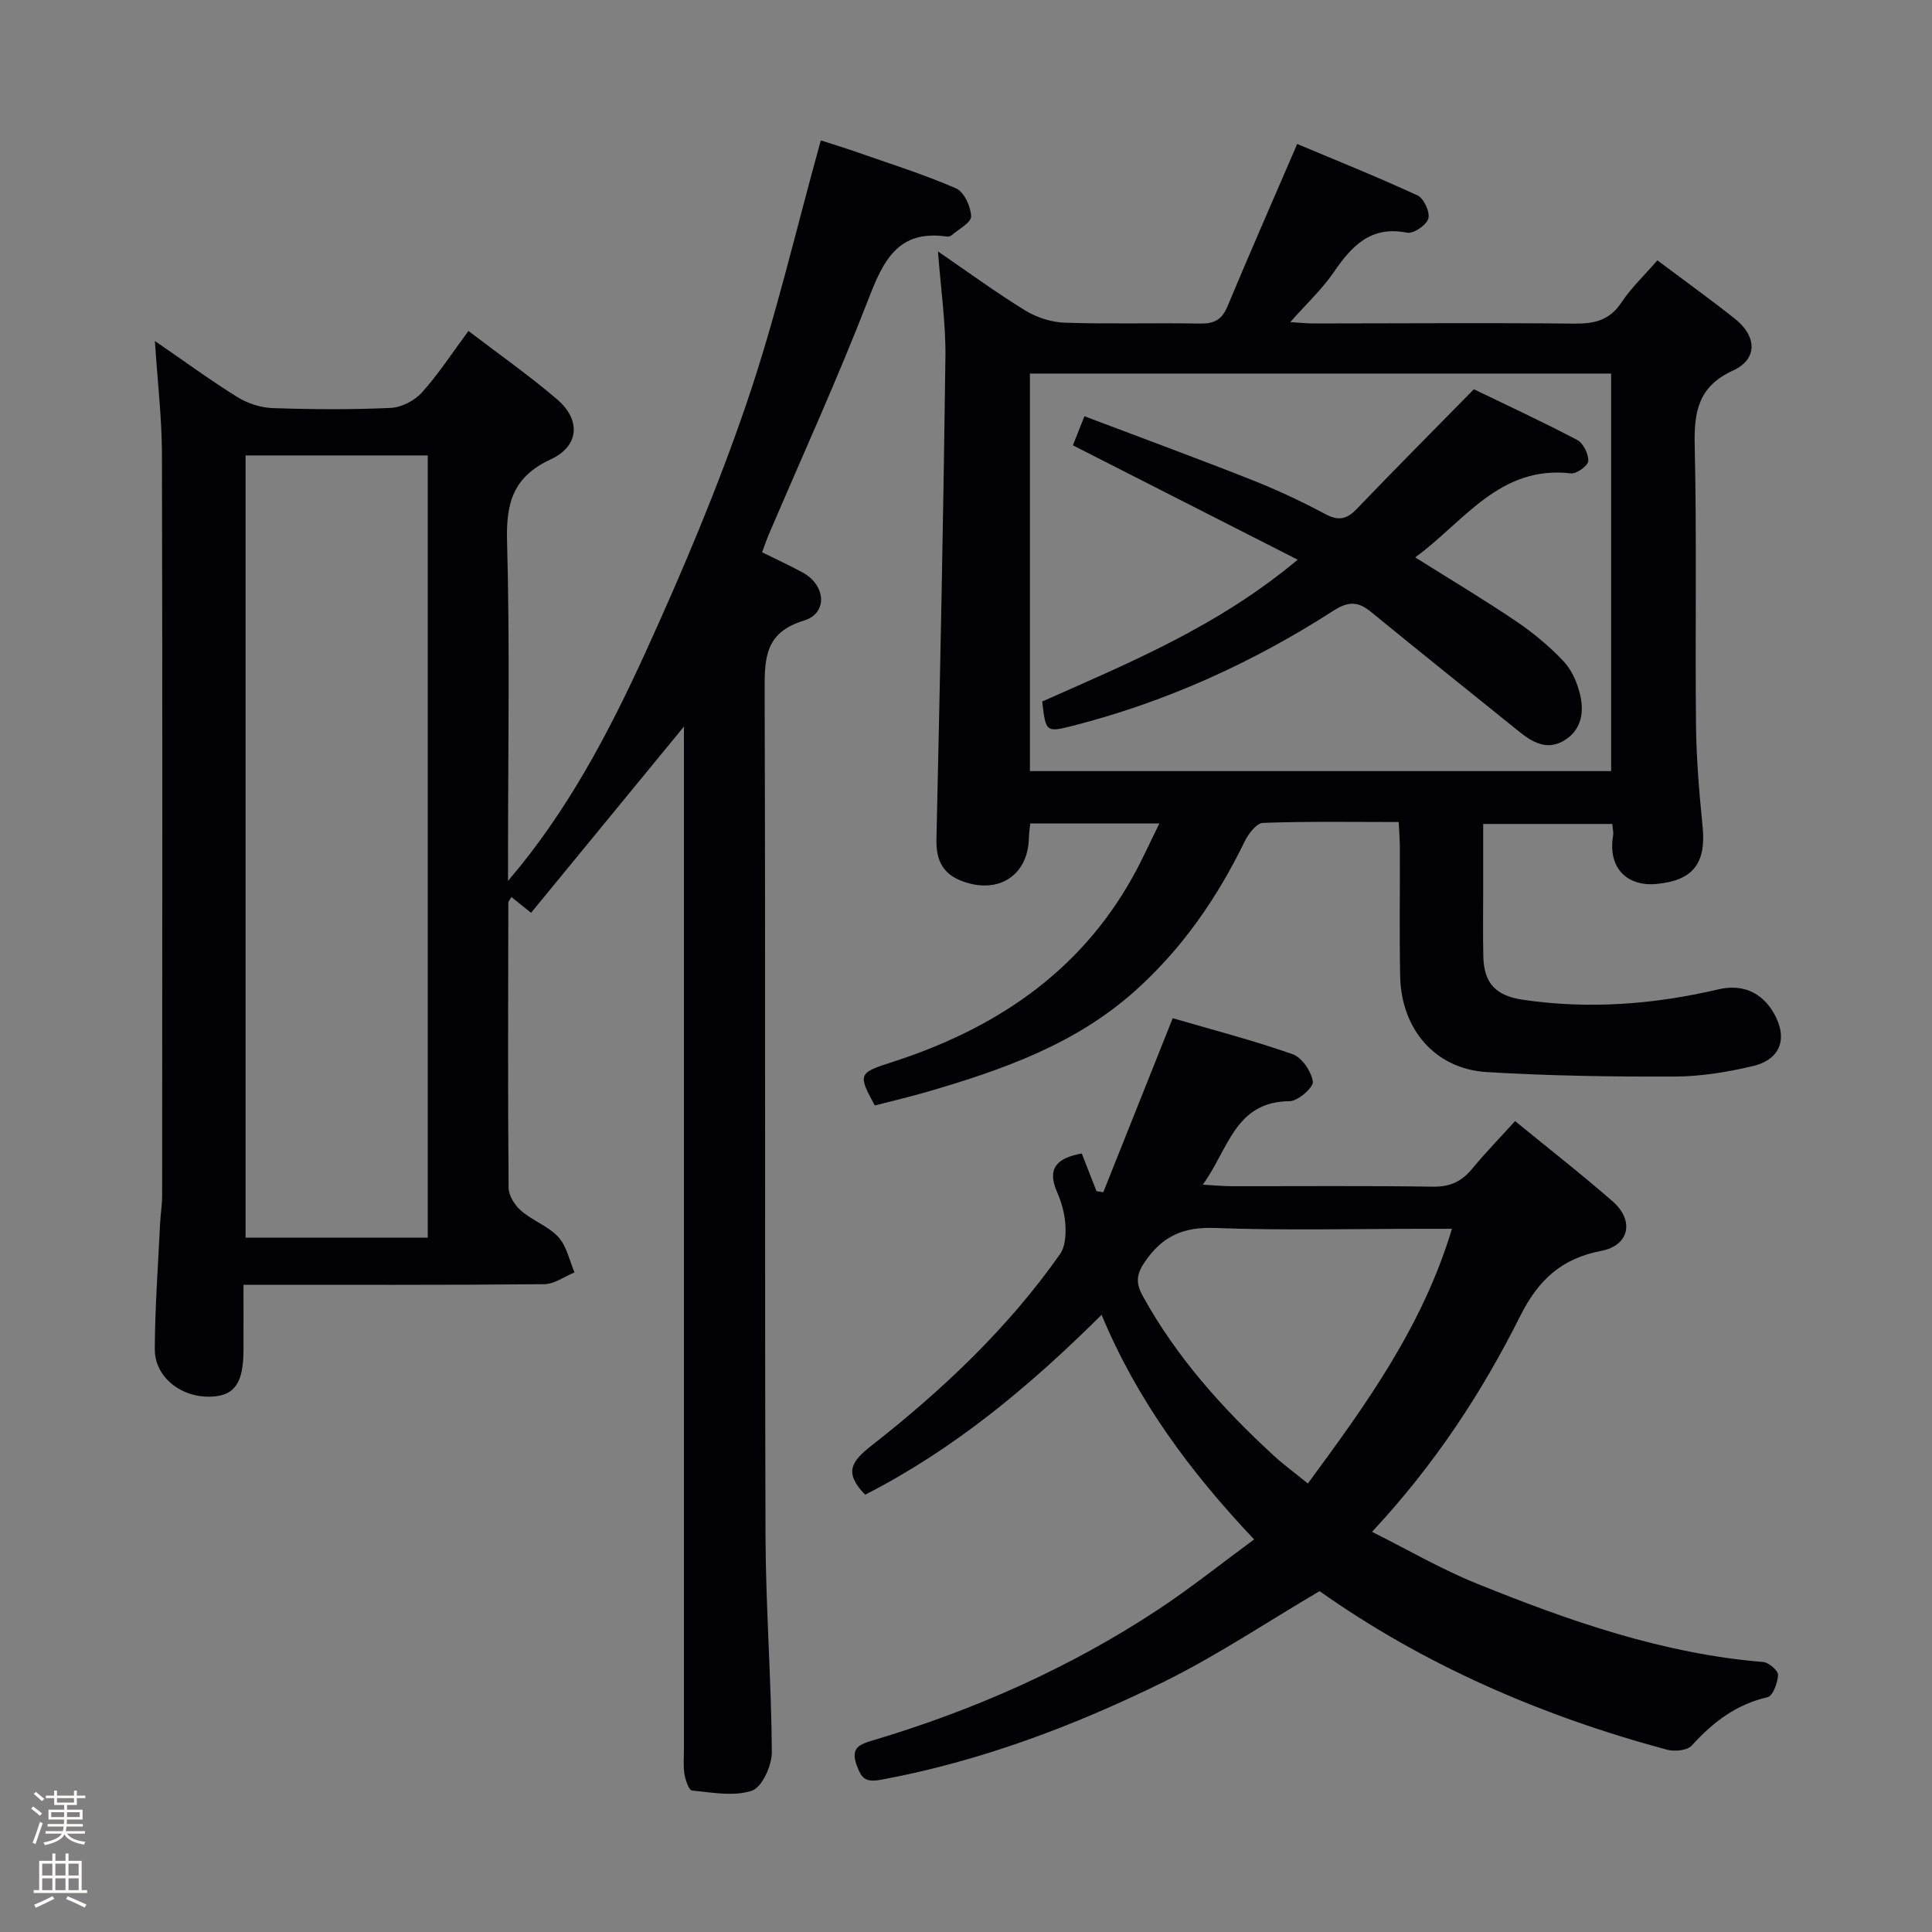 <svg enable-background="new 0 0 400 400" viewBox="0 0 400 400" xmlns="http://www.w3.org/2000/svg"><rect x="0" y="0" width="400" height="400" fill="#808080" stroke="none"/><path d="m6.44 374.46.42-.45c.65.47 1.27.95 1.85 1.44l-.45.49c-.65-.56-1.25-1.06-1.82-1.48m.93 7.33-.63-.26c.55-1.36 1.05-2.8 1.52-4.33.19.1.38.19.59.27-.46 1.29-.95 2.73-1.48 4.32m-.38-10.38.44-.42c.43.34 1.01.82 1.74 1.44l-.49.49c-.53-.51-1.09-1.01-1.69-1.51m2.5.35h1.72v-1.04h.59v1.04h3.52v-1.04h.59v1.04h1.75v.53h-1.75v1.42h-2.03v.97h3.22v2.03h-3.24c0 .35-.01.66-.03.93h3.32v.53h-3.37c-.03.27-.08.58-.15.94h3.96v.53h-3.71c.67.92 1.93 1.48 3.79 1.68-.13.24-.23.44-.29.59-2.13-.38-3.48-1.08-4.04-2.12-.43.97-1.77 1.72-4.03 2.23-.09-.19-.2-.37-.33-.55 2.1-.42 3.37-1.03 3.81-1.83h-3.36v-.53h3.58c.08-.29.13-.61.16-.94h-3.33v-.53h3.39c.02-.27.04-.58.04-.93h-3.23v-2.03h3.25v-.97h-2.07v-1.42h-1.73zm1.12 3.44v1h2.65c.01-.3.02-.44.01-.4v-.25-.35zm1.19-2h3.52v-.91h-3.52zm4.71 2h-2.63v.59c0 .15-.01.28-.01.4h2.64z" fill="#fcfbfa"/><path d="m13.56 383.74h.63v1.52h2.72v6.07h1.13v.6h-11.06v-.6h1.13v-6.07h2.73v-1.52h.63v1.52h2.1v-1.52zm-2.69 8.83.38.56c-1.24.63-2.53 1.25-3.85 1.85-.1-.21-.21-.42-.34-.63 1.36-.55 2.63-1.15 3.81-1.78m-2.13-4.27h2.1v-2.45h-2.1zm0 3.04h2.1v-2.46h-2.1zm2.72-3.04h2.1v-2.45h-2.1zm0 3.04h2.1v-2.46h-2.1zm6.07 3.6c-1.41-.71-2.7-1.3-3.86-1.78l.35-.56c1.45.62 2.75 1.19 3.88 1.72zm-1.25-9.09h-2.1v2.45h2.1zm-2.09 5.49h2.1v-2.46h-2.1z" fill="#fcfbfa"/><g fill="#010105"><path d="m32.07 70.6c6.09 4.18 11.43 8.1 17.04 11.59 2.12 1.32 4.83 2.21 7.31 2.3 8.16.28 16.34.34 24.49-.04 2.24-.1 4.95-1.52 6.47-3.22 3.42-3.8 6.23-8.15 9.61-12.71 6.31 4.83 12.55 9.2 18.32 14.13 4.98 4.25 4.66 9.69-1.28 12.45-7.76 3.6-9.27 8.95-9.05 16.93.59 21.65.2 43.32.2 64.99v5.36c12.26-14.32 20.86-30.66 28.5-47.4 7.71-16.9 14.96-34.09 20.95-51.66 5.97-17.51 10.14-35.64 15.31-54.25 1.7.55 4.61 1.43 7.47 2.43 6.88 2.41 13.86 4.6 20.53 7.5 1.66.72 3.07 3.78 3.12 5.8.03 1.3-2.63 2.67-4.12 3.97-.22.19-.65.25-.96.2-10.08-1.44-13.12 5.03-16.2 13-6.35 16.41-13.67 32.44-20.59 48.64-.45 1.05-.81 2.14-1.41 3.73 2.92 1.45 5.74 2.73 8.45 4.22 4.77 2.63 5.19 8.42.21 9.93-8.01 2.43-8.15 7.68-8.13 14.42.19 58.33 0 116.66.18 174.98.05 14.95 1.21 29.9 1.31 44.85.02 2.78-2.02 7.29-4.12 8-3.73 1.26-8.24.36-12.4-.02-.64-.06-1.35-2.13-1.56-3.35-.28-1.62-.12-3.32-.12-4.99 0-68.66 0-137.32 0-205.98 0-1.93 0-3.87 0-5.97-10.72 13.06-21.09 25.69-31.65 38.56-1.73-1.39-2.83-2.28-4.06-3.27-.25.45-.65.83-.65 1.22-.04 19.66-.11 39.33.06 58.99.01 1.62 1.3 3.63 2.6 4.75 2.37 2.05 5.63 3.19 7.71 5.45 1.72 1.88 2.27 4.83 3.34 7.31-2.1.85-4.19 2.43-6.3 2.44-20.5.19-40.99.12-62.24.12 0 4.7.02 9.13 0 13.56-.03 6.81-1.84 9.4-6.68 9.6-6.17.26-11.7-4.01-11.68-9.81.03-8.64.68-17.28 1.09-25.91.09-1.99.43-3.97.43-5.95.03-51.16.08-102.32-.04-153.49-.02-7.44-.91-14.89-1.46-23.4zm56.49 185.65c0-54.22 0-108.11 0-161.96-12.8 0-25.23 0-37.72 0v161.96z"/><path d="m343.14 53.9c5.71 4.28 10.97 8.06 16.05 12.09 4.59 3.64 4.73 8.38-.36 10.71-7.2 3.3-8.12 8.48-7.96 15.51.44 19.32.07 38.65.27 57.97.07 6.97.67 13.96 1.36 20.9.77 7.65-1.94 11.24-9.6 11.94-5.89.54-10.09-3.18-8.92-10.05.11-.63-.09-1.32-.17-2.38-8.59 0-17.15 0-26.73 0v13.56c0 4.66-.08 9.33.03 13.99.14 5.5 2.68 8.03 8.13 8.84 13.68 2.02 27.16.99 40.56-2.15 4.9-1.15 8.92.6 11.38 4.81 3.04 5.21 1.58 9.69-4.27 11.08-5.29 1.26-10.81 2.15-16.23 2.17-12.96.05-25.95-.15-38.88-.93-10.61-.64-17.69-8.82-17.91-19.81-.18-8.83-.03-17.66-.06-26.49 0-1.63-.14-3.26-.24-5.47-9.56 0-18.84-.16-28.11.18-1.32.05-3 2.24-3.77 3.81-5.73 11.8-13.05 22.38-22.9 31.14-12.28 10.93-27.3 16.19-42.68 20.68-3.65 1.06-7.35 1.93-11.01 2.88-3.45-6.34-3.44-6.74 3.18-8.85 21.35-6.82 39.02-18.4 50.2-38.44 1.92-3.43 3.52-7.03 5.54-11.11-9.36 0-17.9 0-26.74 0-.11 1.08-.26 2.03-.28 2.98-.16 7.67-6.09 11.66-13.49 9.09-4.21-1.46-5.75-4.27-5.65-8.77.75-33.26 1.44-66.53 1.86-99.8.09-7.06-.96-14.13-1.54-21.92 6.27 4.29 12.01 8.5 18.05 12.21 2.38 1.46 5.42 2.45 8.2 2.54 9.32.31 18.66.01 27.98.18 2.86.05 4.52-.73 5.67-3.48 4.59-10.99 9.38-21.89 14.47-33.7 7.75 3.26 16.44 6.74 24.92 10.65 1.3.6 2.61 3.46 2.23 4.79-.38 1.35-3.08 3.19-4.38 2.93-7.57-1.51-11.48 2.76-15.23 8.22-2.41 3.51-5.61 6.48-8.97 10.29 2.09.13 3.48.28 4.88.28 17.99-.01 35.99-.15 53.98.03 4.15.04 7.28-.7 9.71-4.39 1.98-2.98 4.67-5.52 7.43-8.71zm-129.91 105.75h120.34c0-27.7 0-55.05 0-82.31-40.32 0-80.22 0-120.34 0z"/><path d="m179.12 309.46c-4.52-4.61-2.76-6.96 1.28-10.13 14.71-11.53 28.28-24.32 39.09-39.71 1.09-1.56 1.21-4.1 1.08-6.14-.14-2.27-.81-4.61-1.73-6.72-2.14-4.91.03-7.02 5.13-7.94.99 2.53 2.02 5.16 3.05 7.8l1.41.21c4.72-11.82 9.43-23.64 14.37-36.02 8.11 2.37 16.59 4.56 24.82 7.45 1.93.68 3.89 3.57 4.19 5.69.17 1.16-3.08 4.03-4.8 4.04-11.37.08-12.62 9.93-17.99 17.28 2.58.15 4.16.31 5.75.32 13.99.02 27.99-.11 41.98.1 3.55.05 5.93-1.13 8.09-3.76 2.73-3.31 5.74-6.4 8.84-9.82 6.88 5.63 13.71 10.95 20.21 16.63 4.55 3.97 3.44 9.13-2.36 10.24-8.2 1.57-13.02 5.97-16.78 13.48-7.98 15.93-17.75 30.83-30.69 44.69 7.53 3.76 14.4 7.77 21.71 10.72 19.1 7.72 38.49 14.53 59.28 16.23 1.16.09 3.12 1.8 3.08 2.68-.07 1.63-1.09 4.35-2.17 4.6-6.52 1.5-11.34 5.2-15.7 10.02-.93 1.03-3.57 1.28-5.15.85-26.03-7-50.44-17.62-71.9-32.82-11.04 6.48-21.4 13.45-32.51 18.9-18.49 9.07-37.73 16.32-58.14 20.12-3.35.62-4.18-.15-5.21-3.03-1.32-3.66.76-4.32 3.33-5.08 20.98-6.26 40.83-15.04 59.12-27.11 6.75-4.46 13.09-9.54 19.85-14.51-13.29-14.06-24.2-28.79-31.58-46.5-14.96 14.86-30.56 27.86-48.95 37.24zm121.49-55.05c-2.64 0-4.4 0-6.17 0-14.3 0-28.61.37-42.89-.17-6.55-.25-10.87 1.66-14.53 7.02-1.85 2.71-1.84 4.49-.41 7.09 6.99 12.66 16.49 23.26 27.05 32.97 2.13 1.96 4.49 3.68 7.12 5.82 12.11-16.45 23.73-32.47 29.83-52.73z"/><path d="m305.15 80.59c6.56 3.17 14.06 6.65 21.38 10.49 1.26.66 2.36 2.9 2.31 4.36-.04.95-2.42 2.71-3.57 2.57-14.83-1.74-22.15 10.02-32.27 17.39 7.18 4.51 14.15 8.67 20.86 13.2 3.55 2.4 6.93 5.2 9.86 8.31 1.72 1.82 2.86 4.5 3.44 6.99.88 3.75.16 7.49-3.57 9.56-3.41 1.9-6.37.19-9.08-2-10.21-8.25-20.48-16.43-30.63-24.75-2.68-2.2-4.69-2.27-7.79-.28-16.72 10.76-34.65 18.9-53.96 23.83-5.59 1.43-5.62 1.3-6.35-5.02 18-8.01 36.33-15.5 52.89-29.36-15.89-8.09-31.03-15.79-46.54-23.68.59-1.47 1.35-3.41 2.39-6.02 11.75 4.45 23.23 8.66 34.6 13.16 5.24 2.07 10.38 4.48 15.35 7.13 2.75 1.46 4.43.98 6.46-1.13 7.79-8.12 15.72-16.09 24.22-24.75z"/></g></svg>